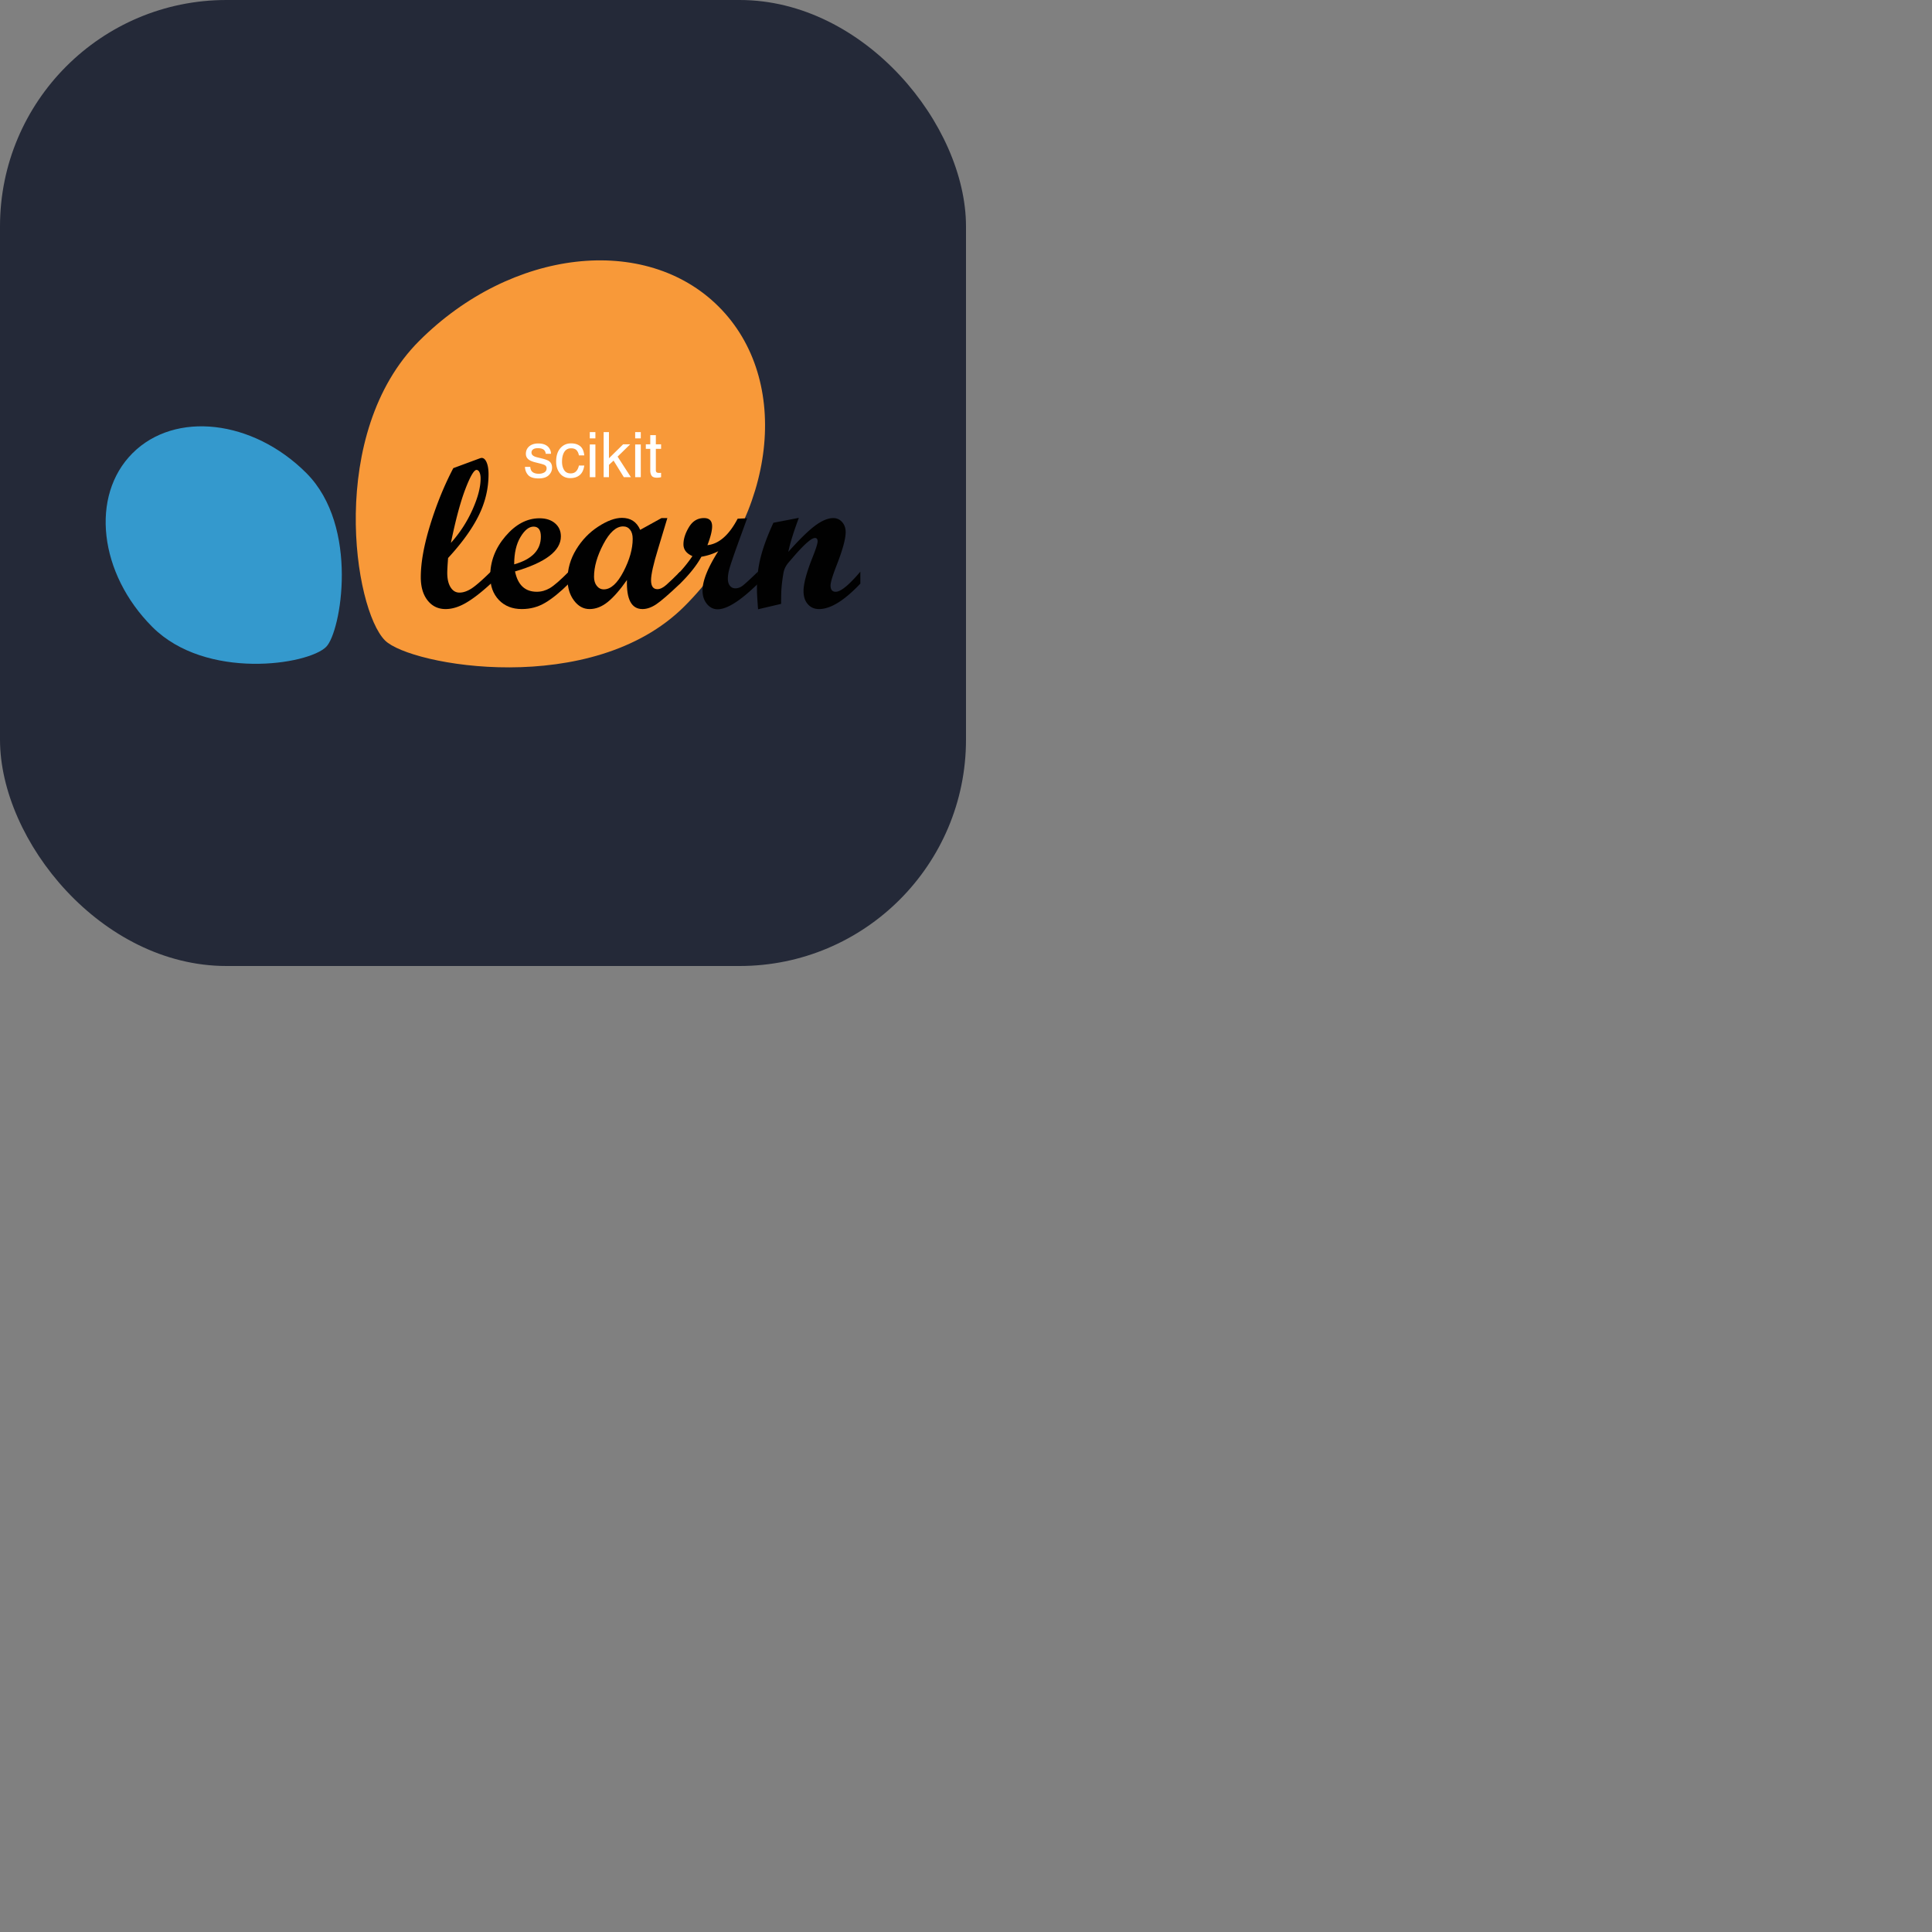 <svg xmlns="http://www.w3.org/2000/svg" version="1.1" viewBox="0 0 512 512" fill="currentColor"><rect x="0" y="0" width="512" height="512" fill="#808080" stroke="none"/><g fill="none"><rect width="256" height="256" fill="#242938" rx="60"/><g clip-path="url(#skillIconsScikitlearnDark0)"><path fill="#F89939" d="M181.405 160.654c24.426-24.424 28.486-59.964 9.067-79.38c-19.416-19.416-54.954-15.357-79.378 9.066c-24.425 24.424-17.36 71.086-9.066 79.381c6.702 6.702 54.954 15.357 79.377-9.067"/><path fill="#3499CD" d="M81.182 125.361c-14.17-14.169-34.792-16.528-46.06-5.261c-11.266 11.267-8.911 31.891 5.262 46.059c14.173 14.174 41.248 10.075 46.057 5.261c3.892-3.885 8.915-31.887-5.26-46.059"/><path fill="#010101" d="M130.073 154.668c-2.503 2.304-4.699 4.004-6.586 5.097c-1.888 1.096-3.688 1.644-5.401 1.644c-1.97 0-3.559-.764-4.765-2.292c-1.207-1.53-1.808-3.581-1.808-6.161c0-3.867.838-8.508 2.514-13.92c1.673-5.416 3.71-10.407 6.103-14.973l7.017-2.597c.22-.074.387-.112.498-.112c.532 0 .972.393 1.31 1.174c.341.785.512 1.839.512 3.164c0 3.757-.864 7.394-2.597 10.911c-1.733 3.519-4.438 7.274-8.121 11.27c-.148 1.916-.221 3.231-.221 3.95c0 1.604.294 2.872.883 3.812c.59.941 1.372 1.408 2.348 1.408c.996 0 2.054-.356 3.178-1.074c1.121-.72 2.834-2.21 5.136-4.477zm-10.578-10.799a33.707 33.707 0 0 0 5.691-8.741c1.454-3.228 2.18-6.003 2.18-8.329c0-.678-.1-1.229-.302-1.643c-.202-.415-.462-.623-.774-.623c-.679 0-1.67 1.696-2.969 5.089c-1.299 3.393-2.574 8.142-3.826 14.247"/><path fill="#010101" d="M150.737 154.667c-2.338 2.305-4.437 4.005-6.298 5.098c-1.86 1.096-3.911 1.643-6.159 1.643c-2.505 0-4.526-.801-6.066-2.401c-1.536-1.605-2.304-3.712-2.304-6.327c0-3.903 1.353-7.435 4.063-10.593c2.704-3.16 5.707-4.738 9.003-4.738c1.713 0 3.083.443 4.116 1.327c1.031.885 1.547 2.043 1.547 3.48c0 3.813-4.051 6.905-12.154 9.281c.736 3.589 2.66 5.387 5.773 5.387c1.216 0 2.375-.327 3.479-.979c1.107-.655 2.772-2.107 5.001-4.352zm-14.474-5.109c4.713-1.327 7.071-3.774 7.071-7.347c0-1.768-.646-2.651-1.933-2.651c-1.216 0-2.375.924-3.479 2.776c-1.108 1.85-1.659 4.256-1.659 7.222"/><path fill="#010101" d="M180.238 154.668c-2.947 2.798-5.056 4.624-6.325 5.472c-1.271.847-2.486 1.269-3.647 1.269c-2.91 0-4.281-2.568-4.116-7.706c-1.841 2.632-3.541 4.575-5.097 5.83c-1.555 1.252-3.161 1.876-4.821 1.876c-1.618 0-2.994-.758-4.129-2.277c-1.134-1.52-1.697-3.383-1.697-5.595c0-2.761.758-5.395 2.276-7.901c1.521-2.505 3.468-4.528 5.843-6.075c2.375-1.547 4.476-2.322 6.297-2.322c2.303 0 3.915 1.06 4.836 3.176l5.645-3.119h1.55l-2.439 8.092c-1.252 4.071-1.88 6.861-1.88 8.371c0 1.583.56 2.375 1.685 2.375c.715 0 1.507-.382 2.373-1.147c.866-.765 2.079-1.93 3.644-3.495v3.176zm-20.22 1.521c1.841 0 3.576-1.57 5.209-4.709c1.63-3.141 2.444-6.039 2.444-8.69c0-1.03-.232-1.837-.69-2.416c-.462-.582-1.079-.87-1.851-.87c-1.842 0-3.589 1.565-5.234 4.696c-1.648 3.132-2.474 6.013-2.474 8.644c0 .996.245 1.802.733 2.419c.487.618 1.106.926 1.863.926"/><path fill="#010101" d="M200.873 154.668c-4.623 4.529-8.187 6.796-10.691 6.796c-1.124 0-2.073-.474-2.845-1.42c-.771-.949-1.16-2.124-1.16-3.524c0-2.597 1.392-6.076 4.172-10.441c-1.364.7-2.854 1.186-4.475 1.463c-1.197 2.21-3.077 4.586-5.635 7.125h-.634v-2.483a36.235 36.235 0 0 0 3.894-4.808c-1.586-.7-2.376-1.741-2.376-3.119c0-1.42.481-2.934 1.451-4.548c.966-1.609 2.296-2.414 3.992-2.414c1.436 0 2.153.734 2.153 2.208c0 1.161-.414 2.817-1.244 4.973c3.056-.333 5.727-2.669 8.012-7.017l2.512-.111l-2.569 7.072c-1.067 2.983-1.758 5.015-2.07 6.091c-.312 1.076-.47 2.031-.47 2.859c0 .774.18 1.393.538 1.85c.359.464.843.692 1.451.692c.662 0 1.299-.227 1.906-.675c.607-.455 1.97-1.702 4.089-3.745v3.176z"/><path fill="#010101" d="M228 154.668c-4.253 4.496-7.902 6.741-10.939 6.741c-1.234 0-2.228-.432-2.983-1.298c-.757-.865-1.134-2.025-1.134-3.479c0-1.971.811-4.982 2.432-9.032c.865-2.174 1.299-3.557 1.299-4.144c0-.59-.232-.885-.69-.885c-.257 0-.6.13-1.023.386c-.388.258-.839.62-1.355 1.079c-.459.423-.976.938-1.547 1.544a45.065 45.065 0 0 0-1.6 1.769l-1.549 1.797c-.68.828-1.104 1.702-1.269 2.623a41.691 41.691 0 0 0-.554 4.312c-.057.974-.083 2.289-.083 3.95l-6.105 1.434c-.201-2.486-.304-4.337-.304-5.551c0-2.965.345-5.774 1.037-8.425c.69-2.654 1.798-5.635 3.328-8.951l6.739-1.298c-1.417 3.813-2.347 6.813-2.789 9.004c3.02-3.37 5.415-5.702 7.189-7.002c1.772-1.299 3.35-1.946 4.729-1.946c.937 0 1.72.354 2.344 1.061c.627.709.938 1.598.938 2.661c0 1.766-.791 4.676-2.373 8.729c-1.088 2.78-1.631 4.583-1.631 5.416c0 1.109.452 1.663 1.356 1.663c1.347 0 3.528-1.778 6.537-5.332z"/><path fill="#fff" d="M140.525 123.723c.043.488.165.862.365 1.122c.369.471 1.008.707 1.918.707c.542 0 1.019-.117 1.431-.35c.412-.238.617-.604.617-1.097c0-.374-.165-.658-.495-.853c-.212-.119-.629-.257-1.252-.415l-1.162-.292c-.742-.184-1.29-.39-1.642-.618c-.628-.395-.943-.943-.943-1.642c0-.823.296-1.49.886-1.999c.596-.509 1.395-.764 2.398-.764c1.311 0 2.256.385 2.836 1.154c.363.488.539 1.013.529 1.577h-1.382a1.69 1.69 0 0 0-.35-.902c-.336-.385-.918-.577-1.747-.577c-.553 0-.973.105-1.26.317a.997.997 0 0 0-.422.837c0 .379.187.683.56.91c.217.136.537.255.959.358l.968.235c1.051.255 1.755.502 2.113.74c.569.374.853.962.853 1.764c0 .774-.295 1.444-.886 2.007c-.585.564-1.479.845-2.682.845c-1.295 0-2.213-.292-2.755-.877c-.536-.591-.824-1.32-.861-2.187zm10.809-6.225c.981 0 1.777.238 2.389.715c.618.477.989 1.298 1.114 2.463h-1.423c-.086-.537-.284-.981-.593-1.333c-.309-.358-.804-.537-1.487-.537c-.932 0-1.598.455-1.999 1.366c-.261.59-.391 1.319-.391 2.186c0 .872.185 1.606.553 2.202c.369.596.948.894 1.739.894c.607 0 1.087-.184 1.439-.552c.357-.374.604-.883.739-1.528h1.423c-.163 1.154-.569 1.999-1.219 2.536c-.651.531-1.482.796-2.495.796c-1.138 0-2.046-.414-2.723-1.243c-.677-.835-1.016-1.875-1.016-3.121c0-1.528.371-2.718 1.113-3.568c.743-.851 1.688-1.276 2.837-1.276m4.966.292h1.487v8.664H156.3zm0-3.275h1.487v1.658H156.3zm3.673 0h1.406v6.933l3.755-3.698h1.869l-3.332 3.259l3.519 5.445h-1.869l-2.715-4.389l-1.227 1.122v3.267h-1.406zm8.355 3.275h1.487v8.664h-1.487zm0-3.275h1.487v1.658h-1.487zm3.999.805h1.479v2.43h1.39v1.194h-1.39v5.681c0 .304.103.507.309.61c.113.06.303.089.569.089h.227c.081-.005.176-.013.285-.024v1.154a3.26 3.26 0 0 1-.529.106a5.008 5.008 0 0 1-.585.032c-.682 0-1.146-.173-1.39-.52c-.243-.352-.365-.807-.365-1.365v-5.763h-1.179v-1.194h1.179z"/></g><defs><clipPath id="skillIconsScikitlearnDark0"><path fill="#fff" d="M28 69h200v107.86H28z"/></clipPath></defs></g></svg>